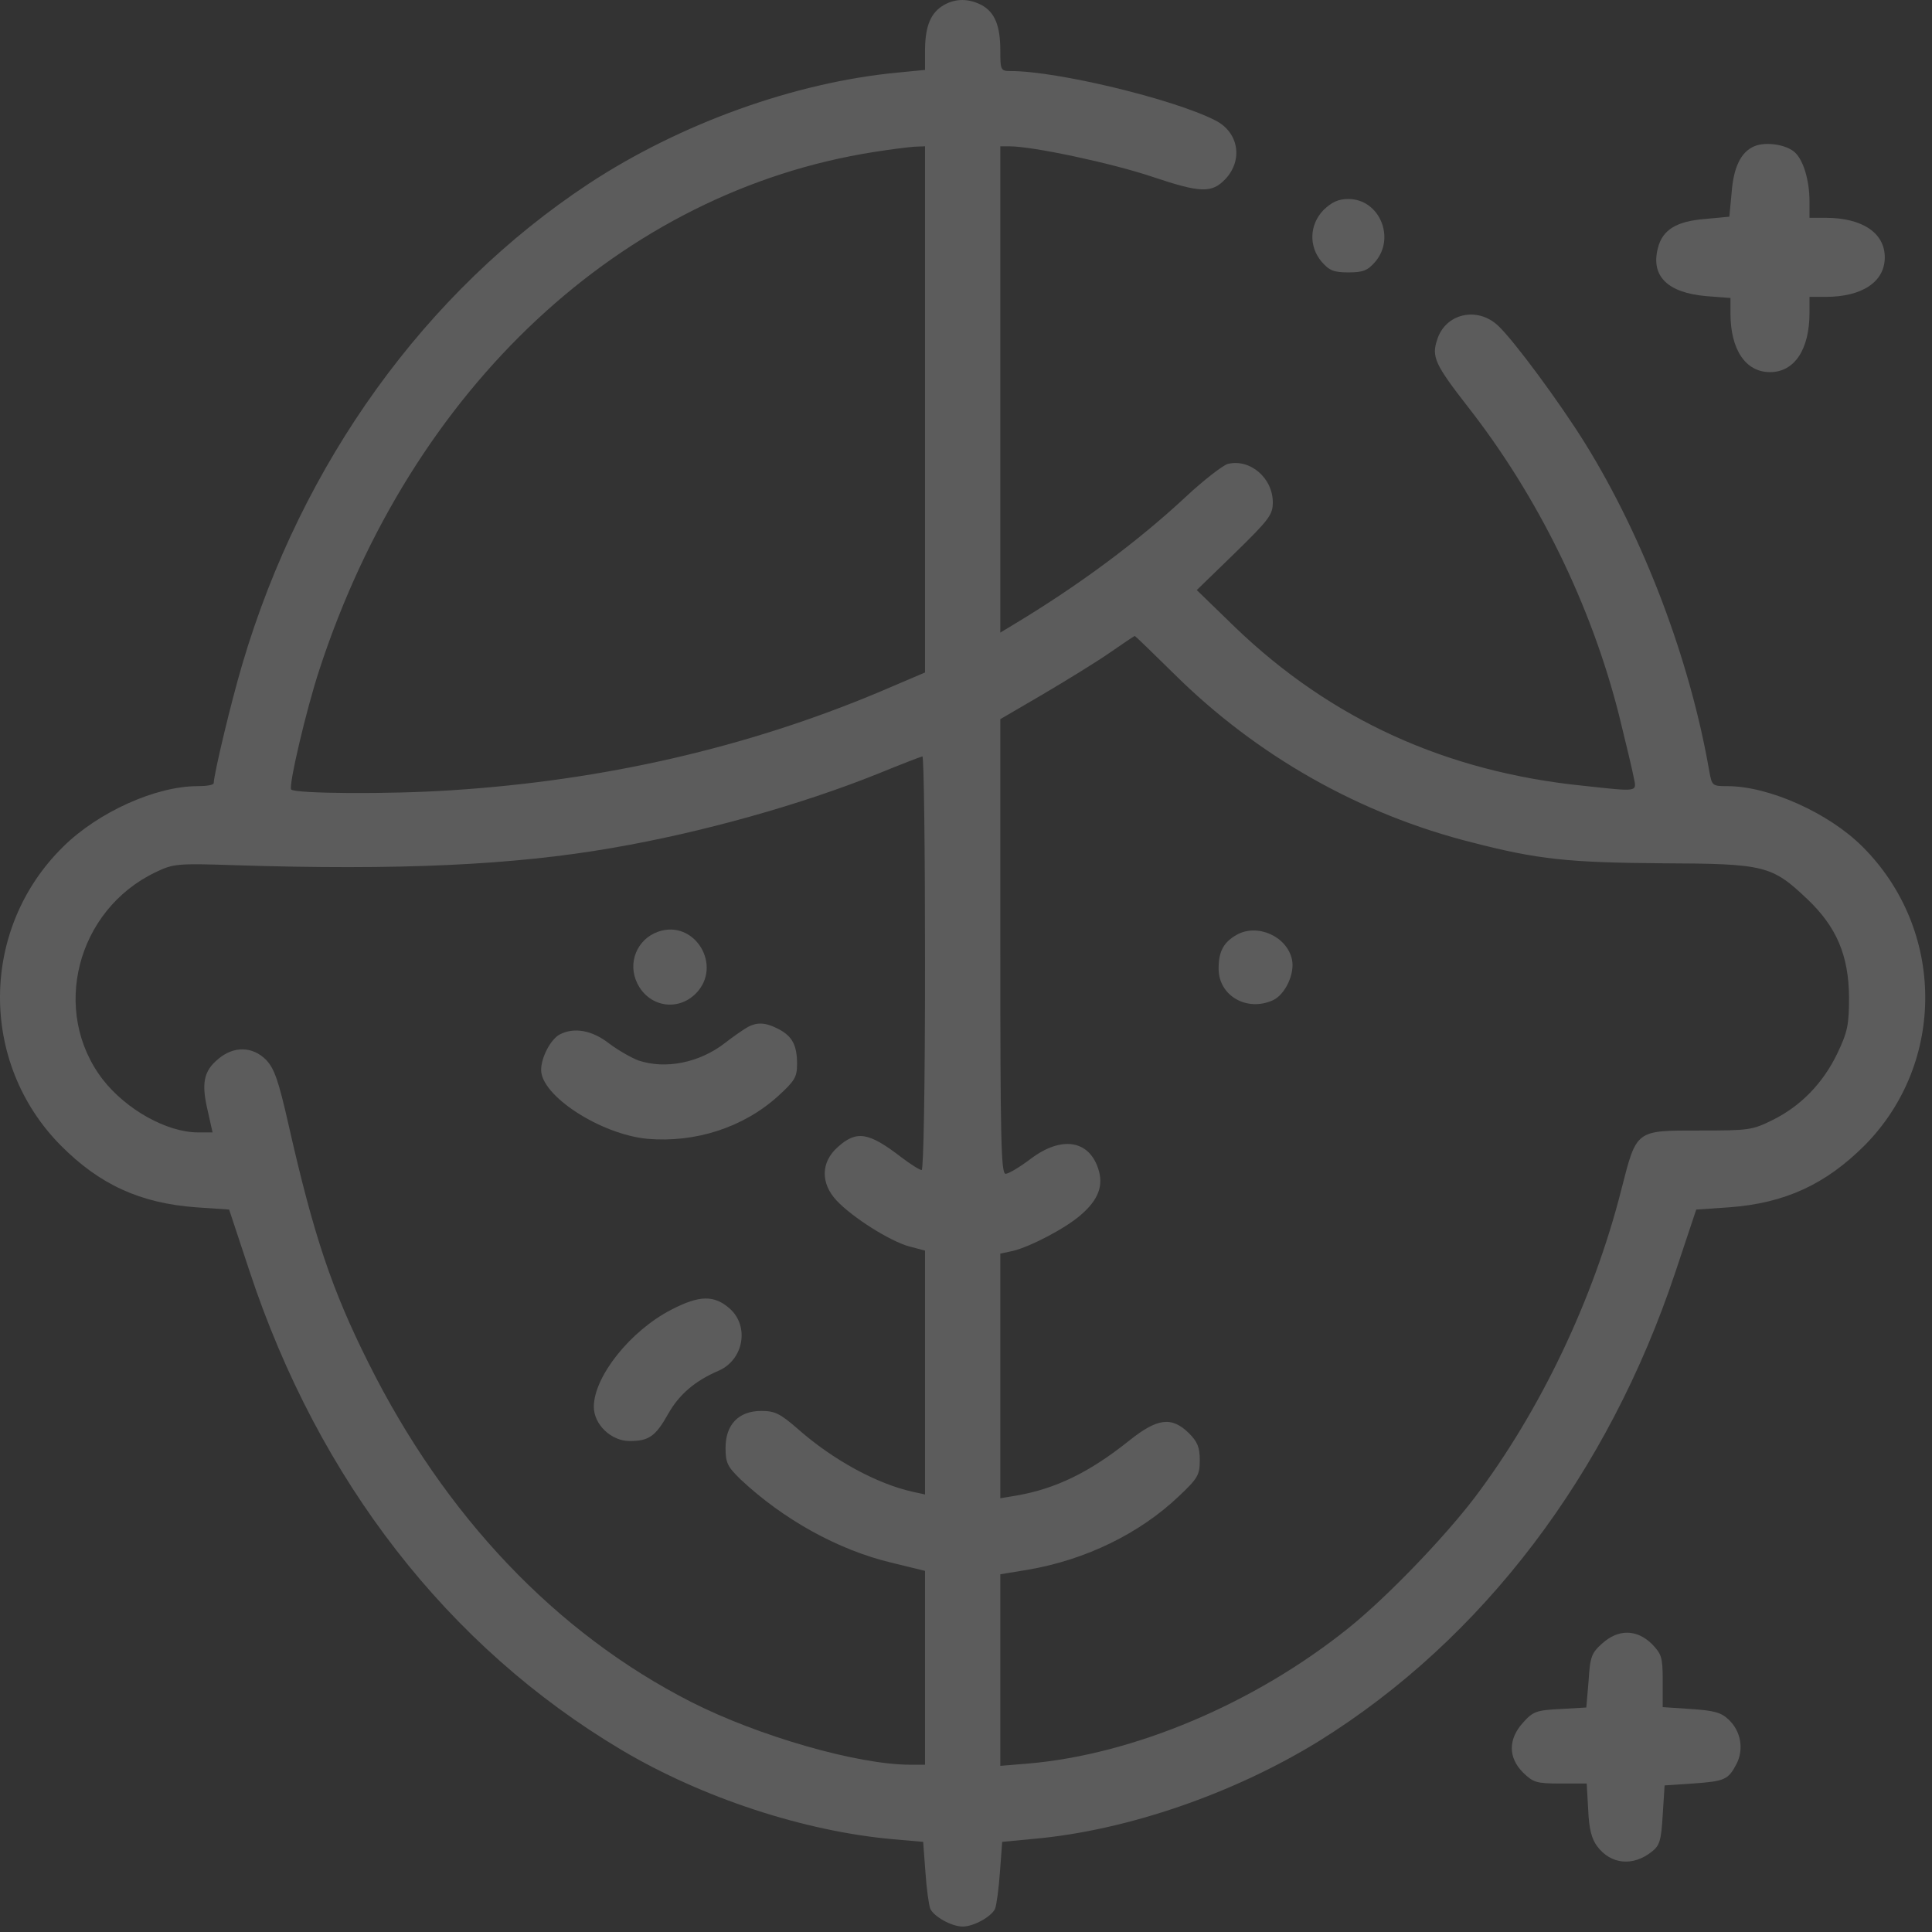 <svg width="132" height="132" viewBox="0 0 132 132" fill="none" xmlns="http://www.w3.org/2000/svg">
<rect x="0" y="0" width="132" height="132" fill="#333333" stroke="none"/>
<g id="Group" opacity="0.2">
<path id="Vector" d="M64.513 0.328C63.613 0.842 63.227 1.716 63.201 3.336V4.777L61.35 4.957C54.278 5.625 46.461 8.454 40.238 12.542C29.078 19.897 20.617 31.623 16.555 45.38C15.783 47.977 14.626 52.838 14.6 53.506C14.6 53.635 14.112 53.712 13.494 53.712C10.64 53.712 6.706 55.486 4.314 57.852C-1.369 63.432 -1.446 72.587 4.134 78.244C6.809 80.944 9.586 82.204 13.392 82.487L15.655 82.641L17.043 86.833C21.775 101.156 30.621 112.522 42.475 119.568C47.978 122.834 54.947 125.122 61.016 125.662L63.073 125.842L63.227 127.899C63.304 129.031 63.459 130.162 63.561 130.419C63.819 130.959 65.027 131.628 65.773 131.628C66.519 131.628 67.727 130.959 67.984 130.419C68.087 130.162 68.241 129.031 68.319 127.899L68.473 125.842L70.633 125.636C76.984 125.071 84.287 122.551 90.125 118.951C101.285 112.008 109.874 100.719 114.477 86.884L115.891 82.641L118.154 82.487C121.96 82.204 124.737 80.918 127.411 78.244C132.966 72.612 132.914 63.509 127.257 57.852C124.943 55.538 120.854 53.712 118.025 53.712C116.997 53.712 116.971 53.686 116.791 52.735C115.48 45.123 112.317 36.766 108.28 30.26C106.582 27.534 103.445 23.265 102.339 22.237C100.925 20.925 98.765 21.414 98.199 23.188C97.788 24.371 98.045 24.911 100.308 27.817C105.091 33.937 108.717 41.343 110.62 48.877C111.082 50.755 111.545 52.683 111.622 53.12C111.828 54.123 111.982 54.098 108.177 53.686C98.817 52.735 90.948 49.16 84.39 42.86L81.767 40.315L84.365 37.794C86.705 35.506 86.962 35.172 86.962 34.323C86.962 32.651 85.393 31.314 83.876 31.7C83.542 31.803 82.23 32.806 80.996 33.963C77.704 37.023 73.719 39.98 69.322 42.629L68.344 43.22V26.608V9.997H68.962C70.582 9.997 75.982 11.154 78.733 12.079C82.025 13.185 82.796 13.211 83.722 12.234C84.956 10.922 84.622 9.019 83.028 8.222C80.147 6.757 72.227 4.854 69.064 4.854C68.37 4.854 68.344 4.802 68.344 3.439C68.344 1.742 67.959 0.816 67.033 0.328C66.159 -0.109 65.31 -0.109 64.513 0.328ZM63.201 27.971V45.946L60.064 47.283C51.064 51.063 41.292 53.326 30.801 53.995C26.583 54.278 20.18 54.226 19.897 53.943C19.692 53.738 20.926 48.466 21.826 45.74C28.126 26.48 42.475 13.082 59.73 10.382C60.861 10.202 62.096 10.048 62.507 10.022L63.201 9.997V27.971ZM80.225 46.049C85.882 51.655 92.928 55.641 100.616 57.569C105.117 58.726 107.148 58.932 113.603 58.983C120.597 59.009 121.06 59.138 123.477 61.426C125.483 63.329 126.306 65.284 126.331 68.112C126.331 70.041 126.229 70.504 125.534 71.969C124.557 74.001 123.04 75.57 121.111 76.521C119.723 77.215 119.466 77.241 116.123 77.241C111.725 77.241 111.828 77.164 110.774 81.278C108.871 88.787 105.219 96.424 100.719 102.365C98.611 105.116 94.754 109.128 92.131 111.236C85.728 116.379 77.473 119.876 70.222 120.494L68.344 120.648V114.09V107.559L70.222 107.25C74.156 106.582 77.859 104.782 80.533 102.236C81.845 101.002 81.973 100.77 81.973 99.767C81.973 98.893 81.819 98.507 81.228 97.916C80.045 96.759 79.067 96.887 77.113 98.456C74.439 100.59 72.124 101.722 69.424 102.185L68.344 102.365V94.007V85.65L69.193 85.47C70.376 85.187 72.793 83.927 73.822 83.027C75.056 81.973 75.416 80.995 75.03 79.838C74.387 77.884 72.51 77.601 70.427 79.17C69.681 79.735 68.91 80.198 68.704 80.198C68.396 80.198 68.344 77.807 68.344 64.666V49.135L71.25 47.438C72.819 46.512 74.876 45.252 75.802 44.609C76.727 43.966 77.499 43.452 77.525 43.452C77.55 43.426 78.759 44.609 80.225 46.049ZM63.201 65.798C63.201 74.284 63.099 79.941 62.97 79.941C62.841 79.941 62.224 79.555 61.581 79.067C59.344 77.344 58.521 77.215 57.236 78.373C56.078 79.401 56.053 80.841 57.158 82.024C58.238 83.181 60.81 84.801 62.121 85.161L63.201 85.444V93.776V102.107L62.378 101.927C59.935 101.387 56.927 99.767 54.484 97.607C53.301 96.579 52.941 96.399 52.015 96.399C50.472 96.399 49.572 97.324 49.572 98.919C49.572 99.947 49.701 100.204 50.601 101.079C53.507 103.805 57.236 105.887 60.887 106.762L63.201 107.327V113.936V120.571H62.198C58.598 120.571 51.81 118.616 47.207 116.276C37.975 111.57 30.389 103.573 25.169 93.107C22.675 88.118 21.44 84.467 19.717 76.855C19.023 73.795 18.74 72.998 18.175 72.407C17.249 71.481 15.963 71.455 14.909 72.355C13.906 73.178 13.752 74.027 14.189 75.878L14.523 77.37H13.546C11.412 77.37 8.634 75.827 7.014 73.744C3.466 69.115 5.214 62.198 10.614 59.601C11.849 59.009 12.08 58.983 16.015 59.112C27.252 59.472 35.069 59.112 41.858 57.929C47.978 56.875 54.741 54.972 59.987 52.863C61.556 52.221 62.893 51.706 63.021 51.681C63.124 51.655 63.201 58.006 63.201 65.798Z" fill="white"/>
<path id="Vector_2" d="M84.493 63.869C83.593 64.384 83.259 65.001 83.259 66.184C83.259 68.035 85.188 69.141 86.962 68.344C87.81 67.958 88.479 66.518 88.273 65.567C87.939 63.972 85.907 63.072 84.493 63.869Z" fill="white"/>
<path id="Vector_3" d="M44.944 63.664C43.529 64.178 42.861 65.772 43.529 67.161C44.301 68.781 46.281 69.141 47.541 67.881C49.418 65.978 47.438 62.764 44.944 63.664Z" fill="white"/>
<path id="Vector_4" d="M50.961 70.247C50.678 70.427 50.035 70.864 49.547 71.249C47.798 72.612 45.484 73.075 43.632 72.458C43.144 72.278 42.244 71.764 41.626 71.301C40.444 70.375 39.209 70.169 38.232 70.684C37.615 71.018 36.972 72.252 36.972 73.101C36.972 74.875 41.035 77.498 44.224 77.807C47.515 78.09 50.781 77.035 53.147 74.901C54.304 73.847 54.458 73.59 54.458 72.689C54.458 71.404 54.124 70.787 53.172 70.298C52.272 69.835 51.681 69.809 50.961 70.247Z" fill="white"/>
<path id="Vector_5" d="M45.869 89.481C43.066 90.921 40.572 94.059 40.572 96.116C40.572 97.324 41.755 98.456 43.015 98.456C44.327 98.456 44.789 98.147 45.664 96.579C46.409 95.267 47.489 94.341 49.109 93.647C50.807 92.901 51.218 90.613 49.855 89.404C48.801 88.478 47.798 88.478 45.869 89.481Z" fill="white"/>
<path id="Vector_6" d="M119.851 9.997C118.951 10.382 118.437 11.411 118.308 13.185L118.154 14.805L116.508 14.96C114.528 15.114 113.577 15.705 113.268 16.965C112.78 18.868 113.937 20 116.56 20.231L118.231 20.36V21.414C118.231 23.883 119.26 25.425 120.931 25.425C122.603 25.425 123.631 23.883 123.631 21.363V20.283H124.737C127.231 20.283 128.774 19.254 128.774 17.582C128.774 15.911 127.231 14.882 124.737 14.882H123.631V13.777C123.631 12.337 123.22 10.948 122.628 10.408C122.037 9.868 120.623 9.662 119.851 9.997Z" fill="white"/>
<path id="Vector_7" d="M90.433 14.342C89.456 15.345 89.405 16.837 90.305 17.891C90.819 18.483 91.128 18.611 92.131 18.611C93.133 18.611 93.442 18.483 93.956 17.891C95.371 16.245 94.239 13.597 92.131 13.597C91.436 13.597 90.999 13.803 90.433 14.342Z" fill="white"/>
<path id="Vector_8" d="M109.462 112.29C108.742 112.933 108.639 113.19 108.537 114.836L108.382 116.662L106.608 116.765C104.962 116.842 104.731 116.945 104.062 117.691C103.034 118.822 103.034 120.082 104.062 121.111C104.757 121.779 104.962 121.856 106.608 121.856H108.408L108.511 123.656C108.562 124.942 108.742 125.636 109.128 126.151C110.054 127.385 111.571 127.539 112.857 126.511C113.397 126.099 113.5 125.739 113.602 123.991L113.731 121.985L115.66 121.856C117.845 121.702 118.077 121.599 118.643 120.519C119.157 119.516 118.951 118.282 118.103 117.485C117.588 116.996 117.1 116.868 115.531 116.765L113.602 116.636V114.862C113.602 113.216 113.525 113.01 112.857 112.316C111.828 111.313 110.568 111.288 109.462 112.29Z" fill="white"/>
</g>
</svg>
